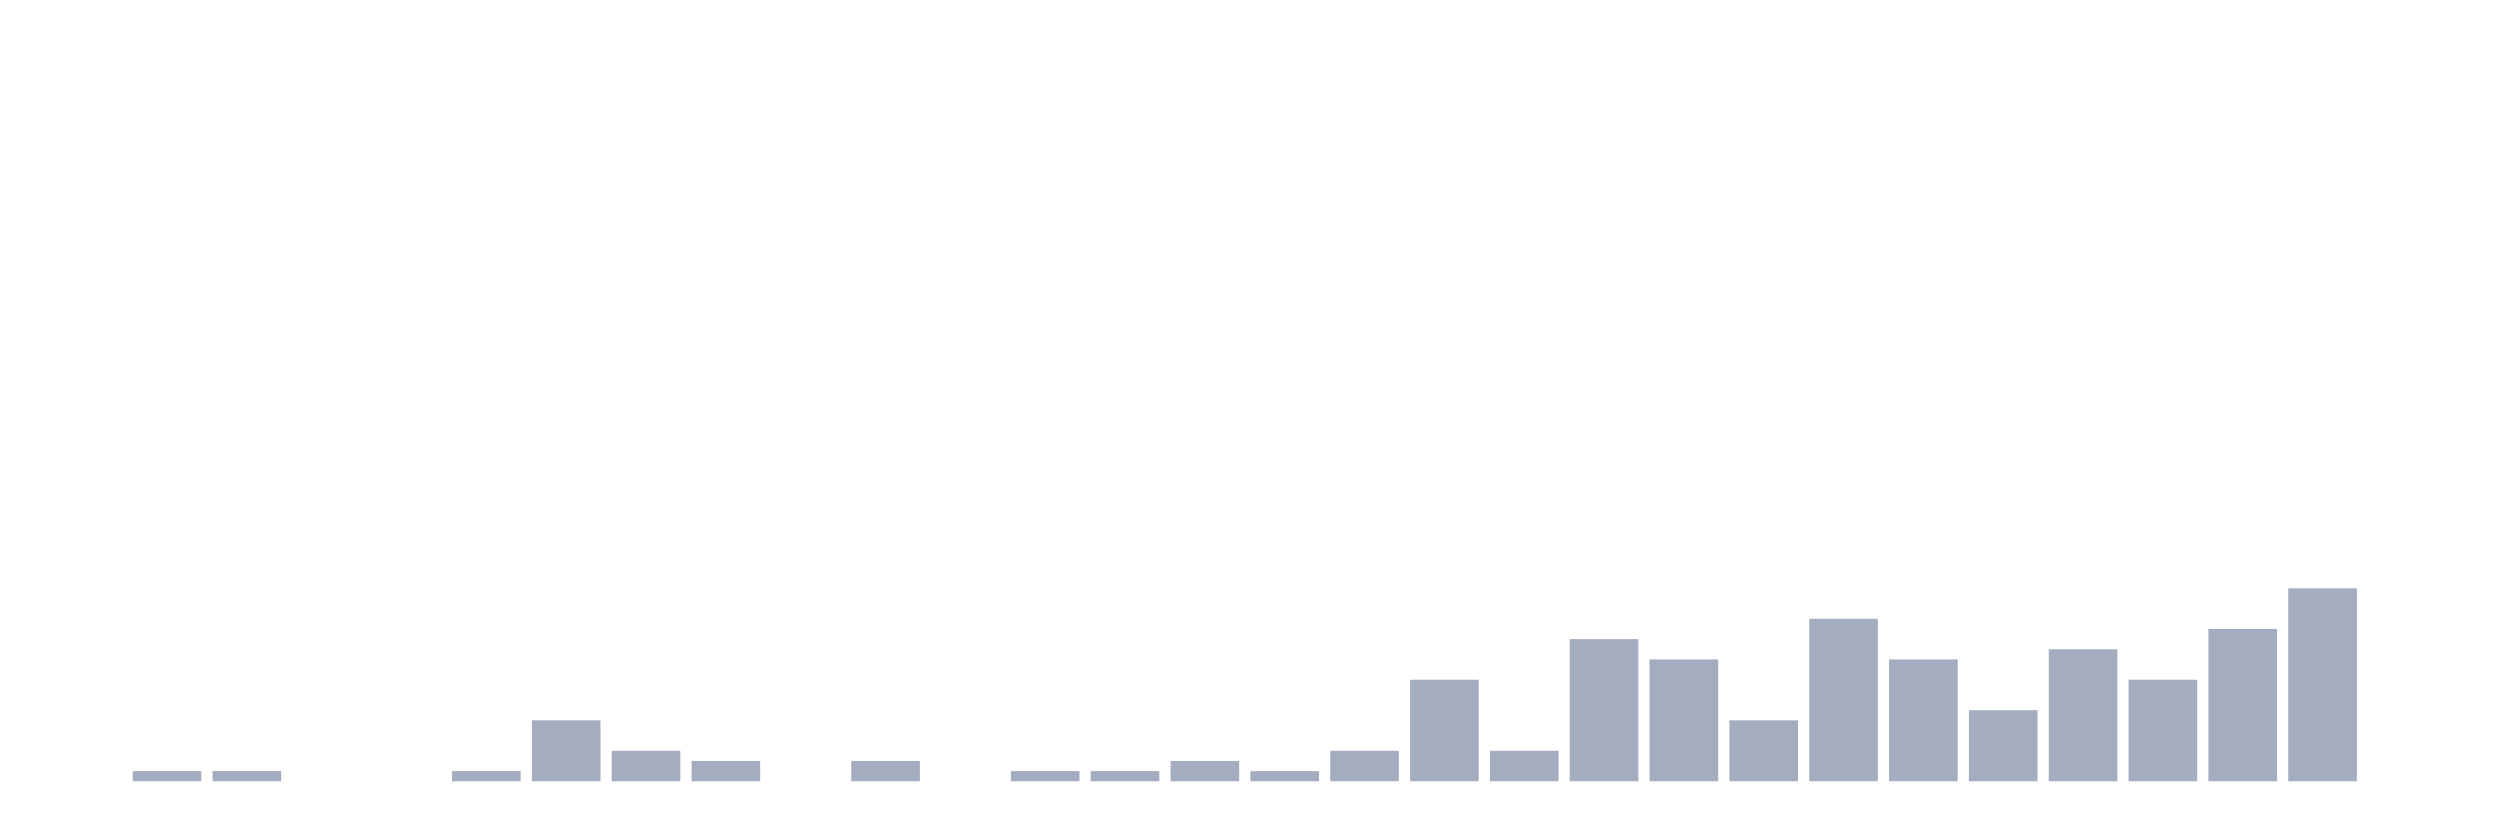 <svg xmlns="http://www.w3.org/2000/svg" viewBox="0 0 480 160"><g transform="translate(10,10)"><rect class="bar" x="0.153" width="13.175" y="140" height="0" fill="rgb(164,173,192)"></rect><rect class="bar" x="15.482" width="13.175" y="138.051" height="1.949" fill="rgb(164,173,192)"></rect><rect class="bar" x="30.81" width="13.175" y="138.051" height="1.949" fill="rgb(164,173,192)"></rect><rect class="bar" x="46.138" width="13.175" y="140" height="0" fill="rgb(164,173,192)"></rect><rect class="bar" x="61.466" width="13.175" y="140" height="0" fill="rgb(164,173,192)"></rect><rect class="bar" x="76.794" width="13.175" y="138.051" height="1.949" fill="rgb(164,173,192)"></rect><rect class="bar" x="92.123" width="13.175" y="128.304" height="11.696" fill="rgb(164,173,192)"></rect><rect class="bar" x="107.451" width="13.175" y="134.152" height="5.848" fill="rgb(164,173,192)"></rect><rect class="bar" x="122.779" width="13.175" y="136.101" height="3.899" fill="rgb(164,173,192)"></rect><rect class="bar" x="138.107" width="13.175" y="140" height="0" fill="rgb(164,173,192)"></rect><rect class="bar" x="153.436" width="13.175" y="136.101" height="3.899" fill="rgb(164,173,192)"></rect><rect class="bar" x="168.764" width="13.175" y="140" height="0" fill="rgb(164,173,192)"></rect><rect class="bar" x="184.092" width="13.175" y="138.051" height="1.949" fill="rgb(164,173,192)"></rect><rect class="bar" x="199.42" width="13.175" y="138.051" height="1.949" fill="rgb(164,173,192)"></rect><rect class="bar" x="214.748" width="13.175" y="136.101" height="3.899" fill="rgb(164,173,192)"></rect><rect class="bar" x="230.077" width="13.175" y="138.051" height="1.949" fill="rgb(164,173,192)"></rect><rect class="bar" x="245.405" width="13.175" y="134.152" height="5.848" fill="rgb(164,173,192)"></rect><rect class="bar" x="260.733" width="13.175" y="120.507" height="19.493" fill="rgb(164,173,192)"></rect><rect class="bar" x="276.061" width="13.175" y="134.152" height="5.848" fill="rgb(164,173,192)"></rect><rect class="bar" x="291.39" width="13.175" y="112.71" height="27.29" fill="rgb(164,173,192)"></rect><rect class="bar" x="306.718" width="13.175" y="116.608" height="23.392" fill="rgb(164,173,192)"></rect><rect class="bar" x="322.046" width="13.175" y="128.304" height="11.696" fill="rgb(164,173,192)"></rect><rect class="bar" x="337.374" width="13.175" y="108.811" height="31.189" fill="rgb(164,173,192)"></rect><rect class="bar" x="352.702" width="13.175" y="116.608" height="23.392" fill="rgb(164,173,192)"></rect><rect class="bar" x="368.031" width="13.175" y="126.355" height="13.645" fill="rgb(164,173,192)"></rect><rect class="bar" x="383.359" width="13.175" y="114.659" height="25.341" fill="rgb(164,173,192)"></rect><rect class="bar" x="398.687" width="13.175" y="120.507" height="19.493" fill="rgb(164,173,192)"></rect><rect class="bar" x="414.015" width="13.175" y="110.76" height="29.24" fill="rgb(164,173,192)"></rect><rect class="bar" x="429.344" width="13.175" y="102.963" height="37.037" fill="rgb(164,173,192)"></rect><rect class="bar" x="444.672" width="13.175" y="140" height="0" fill="rgb(164,173,192)"></rect></g></svg>